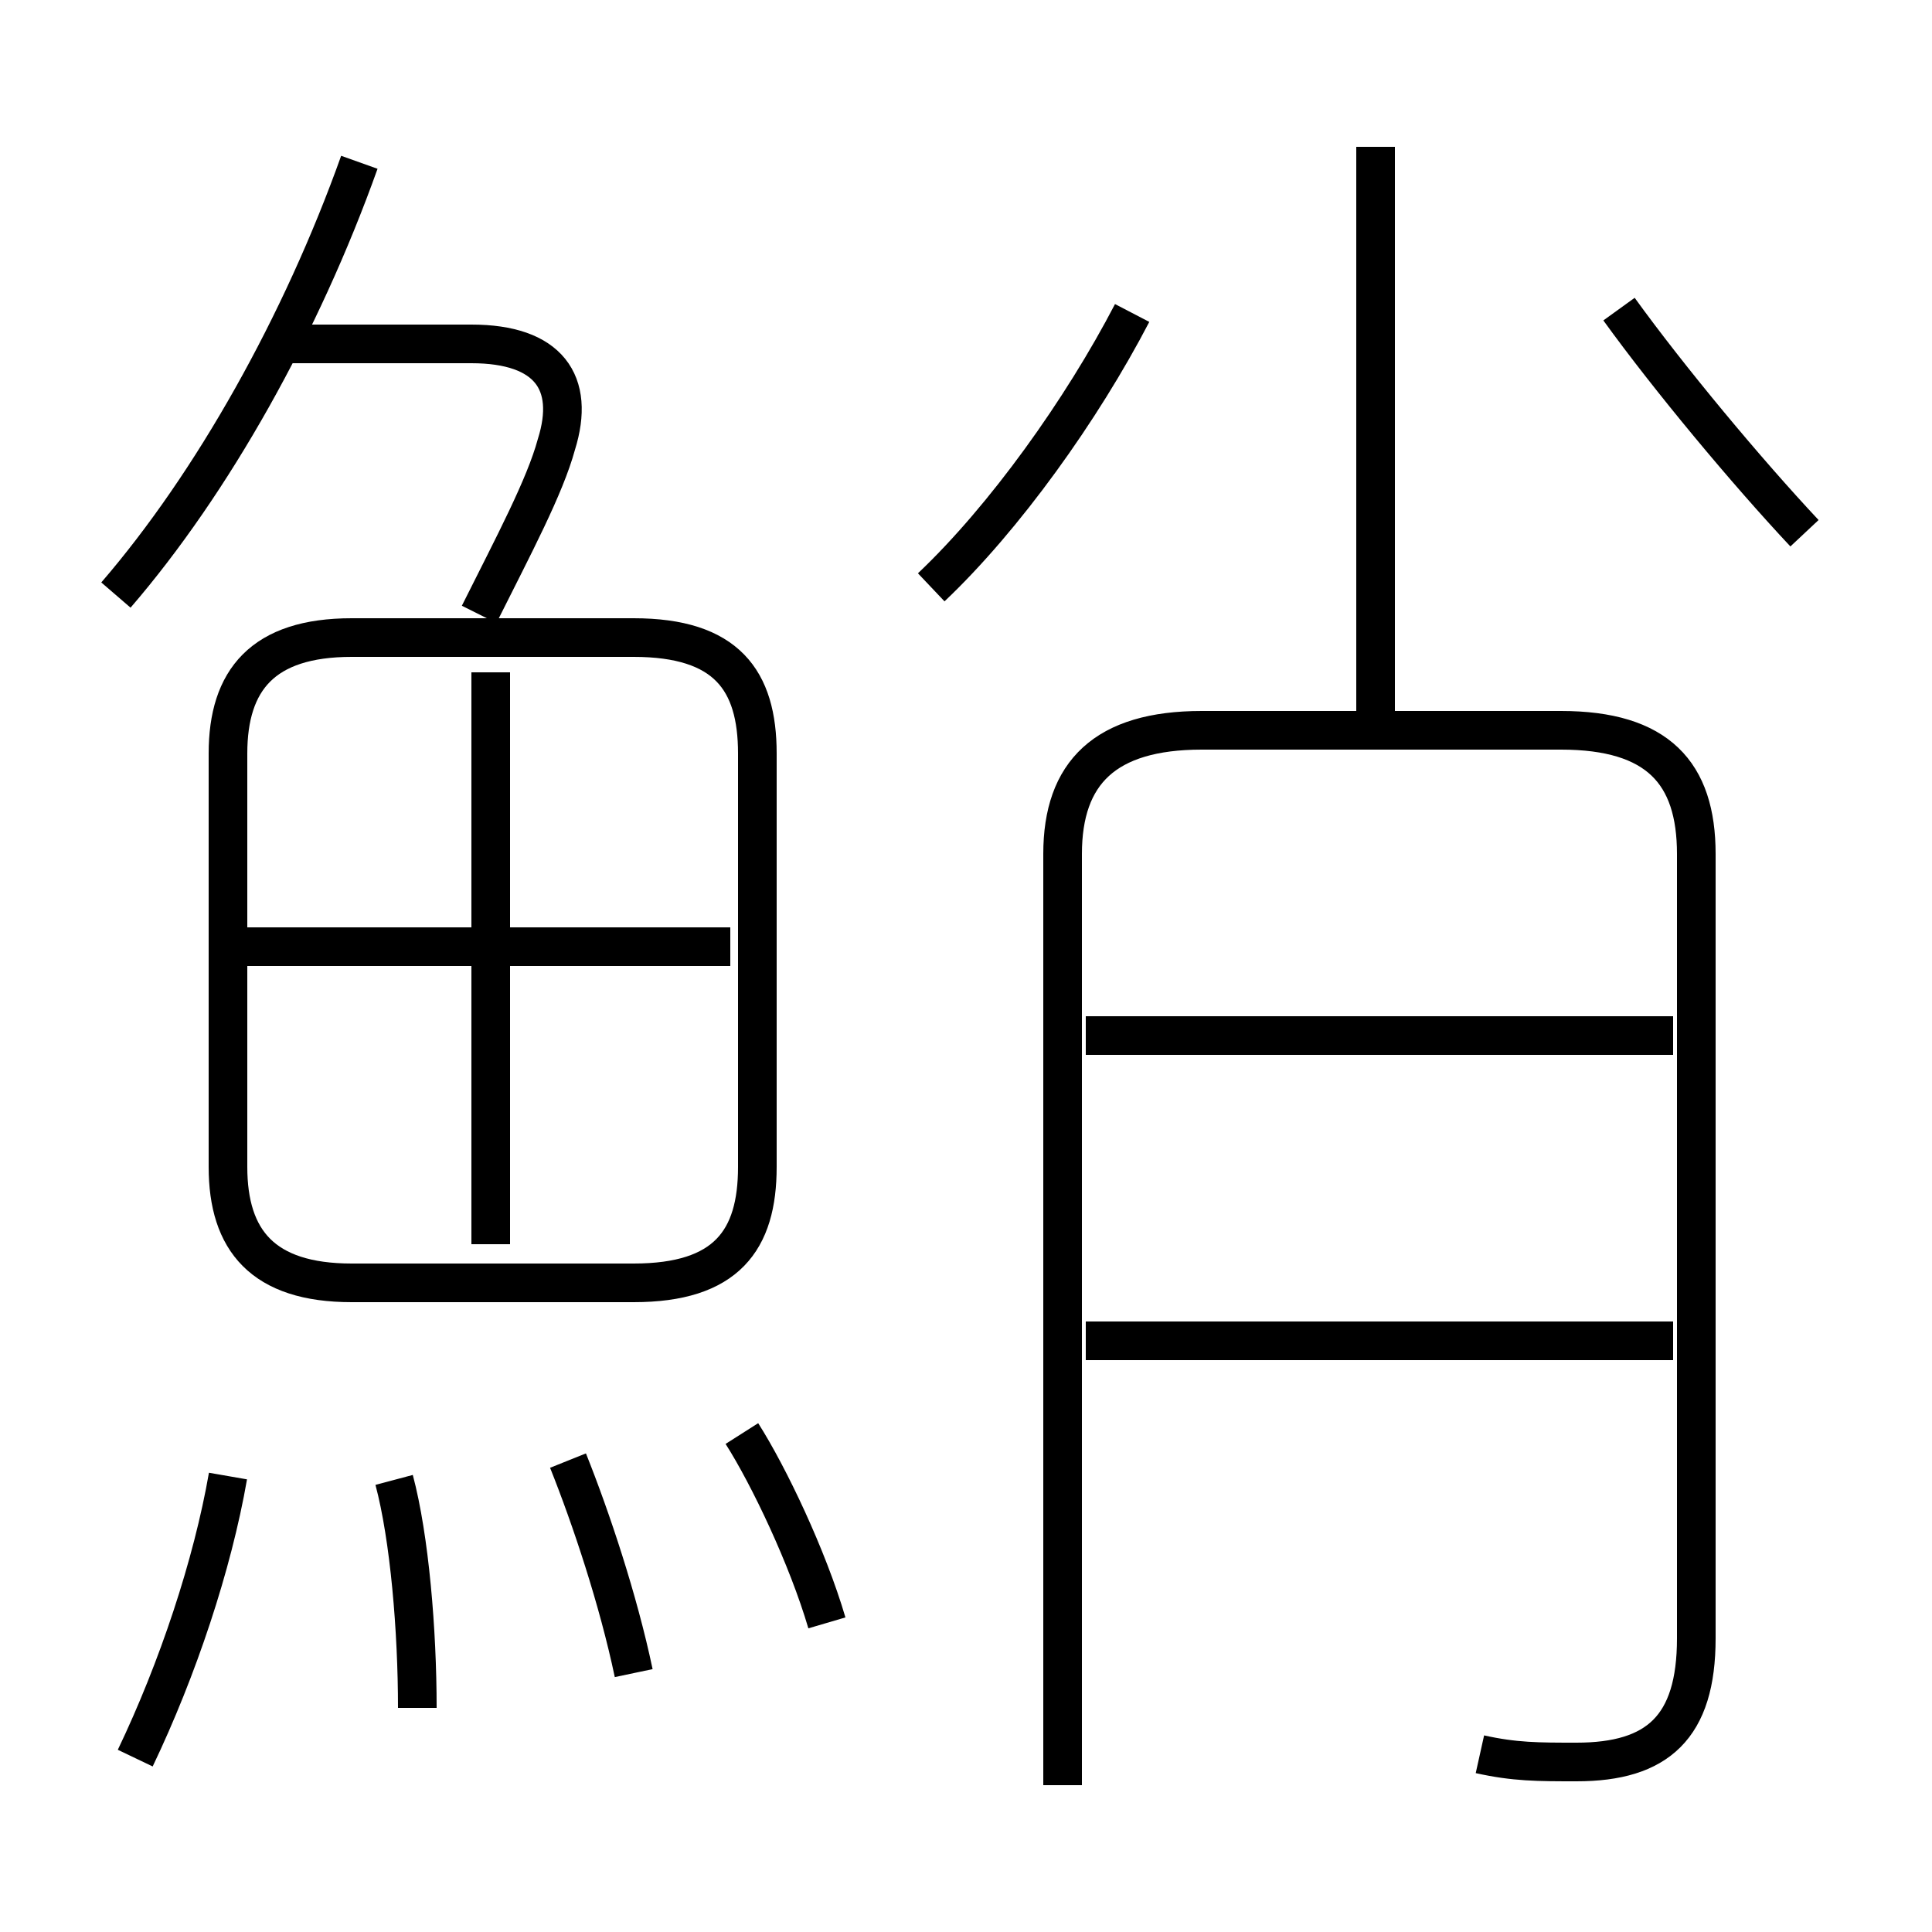 <?xml version='1.0' encoding='utf8'?>
<svg viewBox="0.0 -6.0 50.0 50.0" version="1.1" xmlns="http://www.w3.org/2000/svg">
<rect x="0.0" y="-6.0" width="50.0" height="50.0" fill="#808080" stroke="none"/>
<rect x="-1000" y="-1000" width="2000" height="2000" stroke="white" fill="white"/>
<g style="fill:white;stroke:#000000;  stroke-width:1">
<path d="M 38.3 1.4 C 39.2 1.6 39.8 1.6 40.8 1.6 C 42.9 1.6 43.9 0.7 43.9 -1.6 L 43.9 -21.9 C 43.9 -24.0 42.9 -25.1 40.4 -25.1 L 31.1 -25.1 C 28.6 -25.1 27.5 -24.0 27.5 -21.9 L 27.5 2.2 M 3.5 1.5 C 4.6 -0.8 5.5 -3.5 5.9 -5.8 M 10.8 0.2 C 10.8 -1.8 10.6 -4.2 10.2 -5.7 M 16.4 -0.7 C 16.0 -2.6 15.3 -4.7 14.7 -6.2 M 21.4 -2.0 C 20.9 -3.7 19.9 -5.8 19.2 -6.9 M 19.6 -13.8 L 19.6 -24.5 C 19.6 -26.4 18.8 -27.5 16.4 -27.5 L 9.1 -27.5 C 6.8 -27.5 5.9 -26.4 5.9 -24.5 L 5.9 -13.8 C 5.9 -11.9 6.8 -10.8 9.1 -10.8 L 16.4 -10.8 C 18.8 -10.8 19.6 -11.9 19.6 -13.8 Z M 12.7 -11.8 L 12.7 -26.6 M 18.9 -19.5 L 6.2 -19.5 M 3.0 -28.6 C 5.5 -31.5 7.8 -35.6 9.3 -39.8 M 12.4 -28.1 C 13.3 -29.9 14.1 -31.4 14.4 -32.5 C 14.9 -34.1 14.2 -35.1 12.2 -35.1 L 7.4 -35.1 M 43.3 -9.3 L 28.1 -9.3 M 43.3 -17.2 L 28.1 -17.2 M 24.1 -28.8 C 26.0 -30.6 28.0 -33.4 29.3 -35.9 M 35.6 -25.6 L 35.6 -40.2 M 46.7 -30.2 C 45.2 -31.8 43.2 -34.2 41.9 -36.0" transform="translate(0.0 38.0)" />
</g>
</svg>